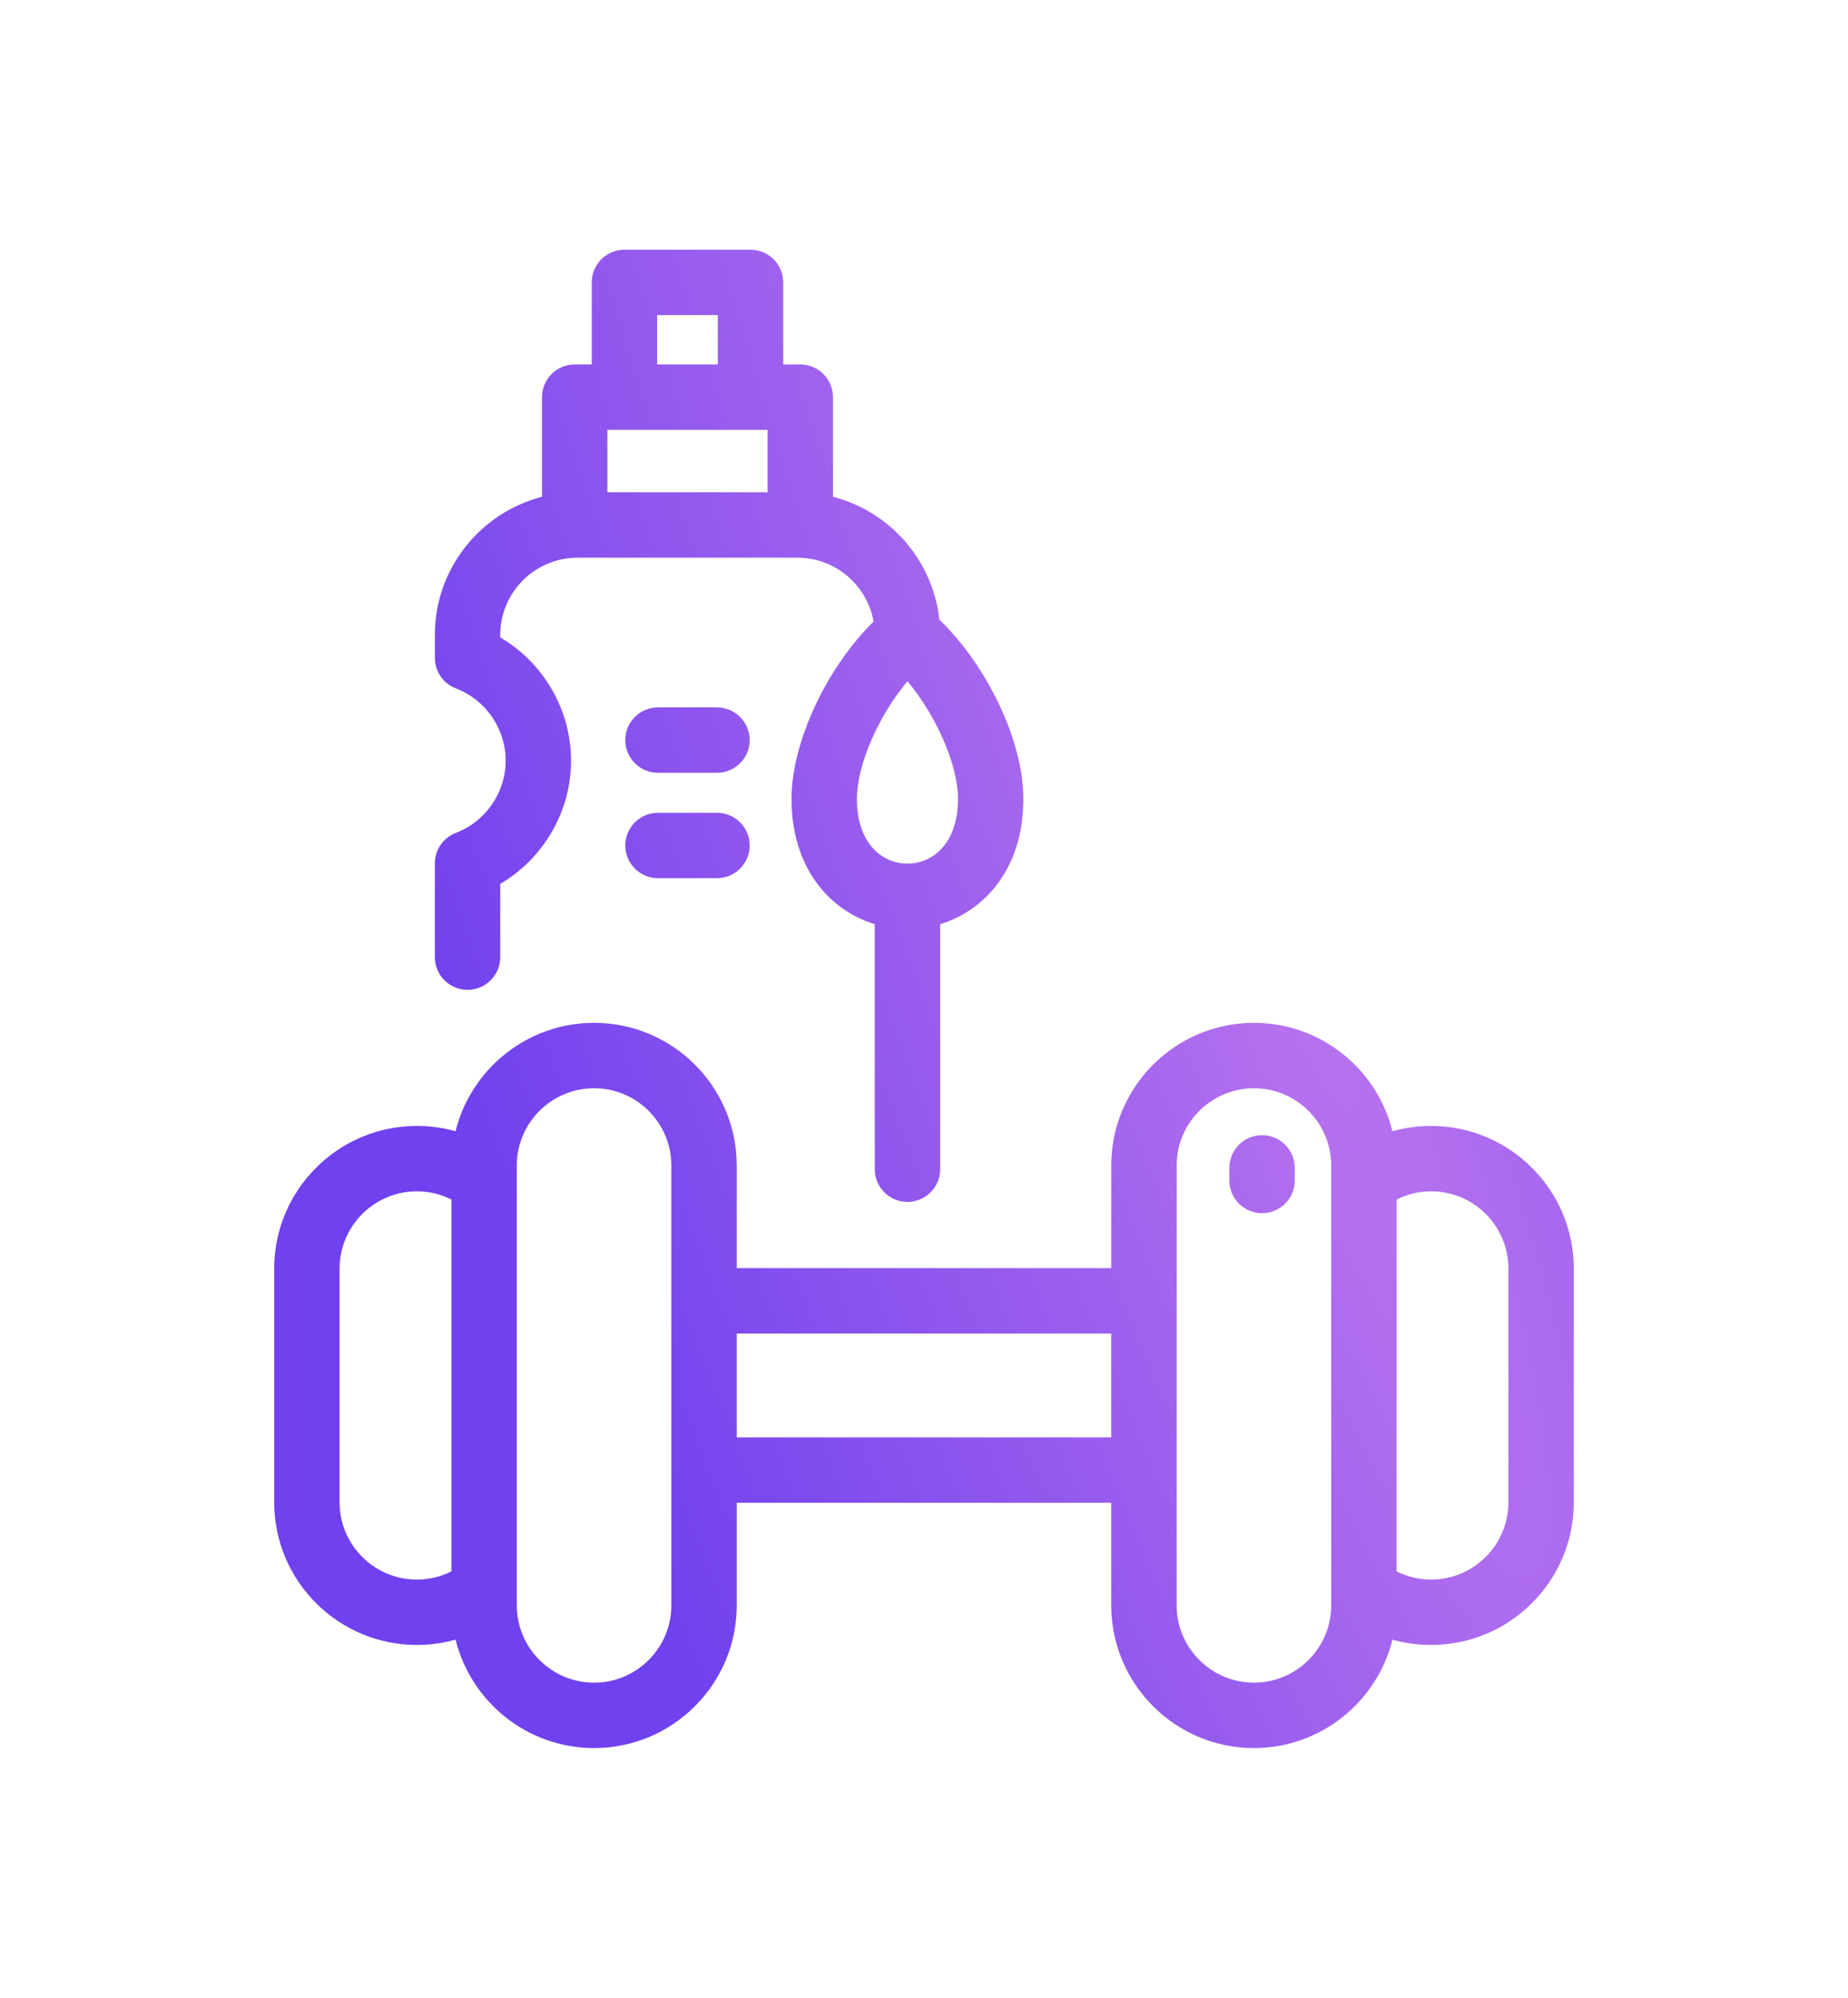 <svg width="74" height="80" viewBox="0 0 74 80" fill="none" xmlns="http://www.w3.org/2000/svg">
<g filter="url(#filter0_d)">
<path d="M57.307 41.088C56.776 41.088 56.256 41.16 55.758 41.3C55.142 38.81 52.889 36.959 50.212 36.959C47.061 36.959 44.498 39.522 44.498 42.672V46.782H29.502V42.672C29.502 39.522 26.939 36.959 23.789 36.959C21.111 36.959 18.858 38.811 18.242 41.3C17.744 41.16 17.224 41.088 16.693 41.088C13.543 41.088 10.98 43.651 10.98 46.801V56.159C10.98 59.309 13.543 61.871 16.693 61.871C17.224 61.871 17.744 61.799 18.242 61.658C18.858 64.148 21.111 66 23.789 66C26.939 66 29.502 63.437 29.502 60.287V56.178H44.498V60.287C44.498 63.437 47.061 66 50.211 66C52.889 66 55.142 64.148 55.758 61.658C56.256 61.799 56.776 61.871 57.307 61.871C60.457 61.871 63.02 59.309 63.02 56.159V46.801C63.02 43.651 60.457 41.088 57.307 41.088ZM18.076 58.924C17.649 59.14 17.18 59.253 16.693 59.253C14.987 59.253 13.598 57.865 13.598 56.159V46.801C13.598 45.094 14.987 43.706 16.693 43.706C17.18 43.706 17.649 43.819 18.076 44.035V58.924ZM26.883 60.287C26.883 61.993 25.495 63.382 23.789 63.382C22.083 63.382 20.694 61.993 20.694 60.287V59.649C20.694 59.64 20.694 59.632 20.694 59.623V43.336C20.694 43.328 20.694 43.319 20.694 43.31V42.672C20.694 40.966 22.082 39.578 23.789 39.578C25.495 39.578 26.883 40.966 26.883 42.672V60.287ZM44.498 53.559H29.502V49.4H44.498V53.559ZM53.306 43.31C53.306 43.319 53.306 43.328 53.306 43.337V59.623C53.306 59.631 53.306 59.64 53.306 59.648V60.287C53.306 61.993 51.917 63.381 50.211 63.381C48.505 63.381 47.117 61.993 47.117 60.287V54.868V42.672C47.117 40.966 48.505 39.578 50.212 39.578C51.918 39.578 53.306 40.966 53.306 42.672V43.31H53.306ZM60.402 56.158C60.402 57.865 59.014 59.253 57.307 59.253C56.821 59.253 56.351 59.14 55.924 58.924V44.035C56.351 43.819 56.821 43.706 57.308 43.706C59.014 43.706 60.402 45.094 60.402 46.8V56.158H60.402ZM30.02 25.637C30.02 26.36 29.434 26.946 28.711 26.946H26.348C25.625 26.946 25.039 26.36 25.039 25.637C25.039 24.914 25.625 24.328 26.348 24.328H28.711C29.434 24.328 30.02 24.914 30.02 25.637ZM30.02 29.857C30.02 30.58 29.434 31.166 28.711 31.166H26.348C25.625 31.166 25.039 30.58 25.039 29.857C25.039 29.134 25.625 28.548 26.348 28.548H28.711C29.434 28.548 30.02 29.134 30.02 29.857ZM18.722 35.637C19.445 35.637 20.031 35.051 20.031 34.328V31.395C21.758 30.382 22.867 28.5 22.867 26.459C22.867 24.419 21.758 22.537 20.031 21.524V21.427C20.031 19.721 21.419 18.333 23.126 18.333H31.933C33.457 18.333 34.726 19.439 34.981 20.89C33.102 22.736 31.695 25.72 31.695 27.989C31.695 30.758 33.223 32.459 35.028 33.008V42.821C35.028 43.544 35.614 44.13 36.337 44.13C37.06 44.13 37.647 43.544 37.647 42.821V33.008C39.452 32.459 40.98 30.758 40.98 27.989C40.98 25.689 39.533 22.652 37.614 20.813C37.358 18.428 35.627 16.477 33.355 15.893V11.905C33.355 11.181 32.769 10.595 32.046 10.595H31.363V7.309C31.363 6.586 30.777 6 30.054 6H25.005C24.282 6 23.696 6.586 23.696 7.309V10.595H23.013C22.29 10.595 21.704 11.181 21.704 11.905V15.893C19.24 16.527 17.413 18.768 17.413 21.427V22.343C17.413 22.886 17.748 23.373 18.256 23.567C19.448 24.021 20.249 25.183 20.249 26.459C20.249 27.735 19.448 28.898 18.256 29.352C17.748 29.546 17.413 30.032 17.413 30.576V34.327C17.413 35.051 17.999 35.637 18.722 35.637ZM36.337 23.279C37.482 24.648 38.361 26.615 38.361 27.989C38.361 29.782 37.344 30.584 36.337 30.584C35.33 30.584 34.313 29.782 34.313 27.989C34.313 26.615 35.192 24.648 36.337 23.279ZM26.314 8.618H28.744V10.595H26.314V8.618ZM24.322 13.214H30.737V15.714H24.322V13.214ZM51.846 42.767V43.273C51.846 43.996 51.26 44.582 50.537 44.582C49.814 44.582 49.228 43.996 49.228 43.273V42.767C49.228 42.044 49.814 41.458 50.537 41.458C51.26 41.458 51.846 42.044 51.846 42.767Z" fill="url(#paint0_radial)"/>
</g>
<defs>
<filter id="filter0_d" x="-3" y="0" width="80" height="80" filterUnits="userSpaceOnUse" color-interpolation-filters="sRGB">
<feFlood flood-opacity="0" result="BackgroundImageFix"/>
<feColorMatrix in="SourceAlpha" type="matrix" values="0 0 0 0 0 0 0 0 0 0 0 0 0 0 0 0 0 0 127 0"/>
<feOffset dy="4"/>
<feGaussianBlur stdDeviation="5"/>
<feColorMatrix type="matrix" values="0 0 0 0 0 0 0 0 0 0 0 0 0 0 0 0 0 0 0.15 0"/>
<feBlend mode="normal" in2="BackgroundImageFix" result="effect1_dropShadow"/>
<feBlend mode="normal" in="SourceGraphic" in2="effect1_dropShadow" result="shape"/>
</filter>
<radialGradient id="paint0_radial" cx="0" cy="0" r="1" gradientUnits="userSpaceOnUse" gradientTransform="translate(52.108 35.412) rotate(158.861) scale(32.622 197.106)">
<stop stop-color="#B772EE"/>
<stop offset="1" stop-color="#7041EE"/>
</radialGradient>
</defs>
</svg>
